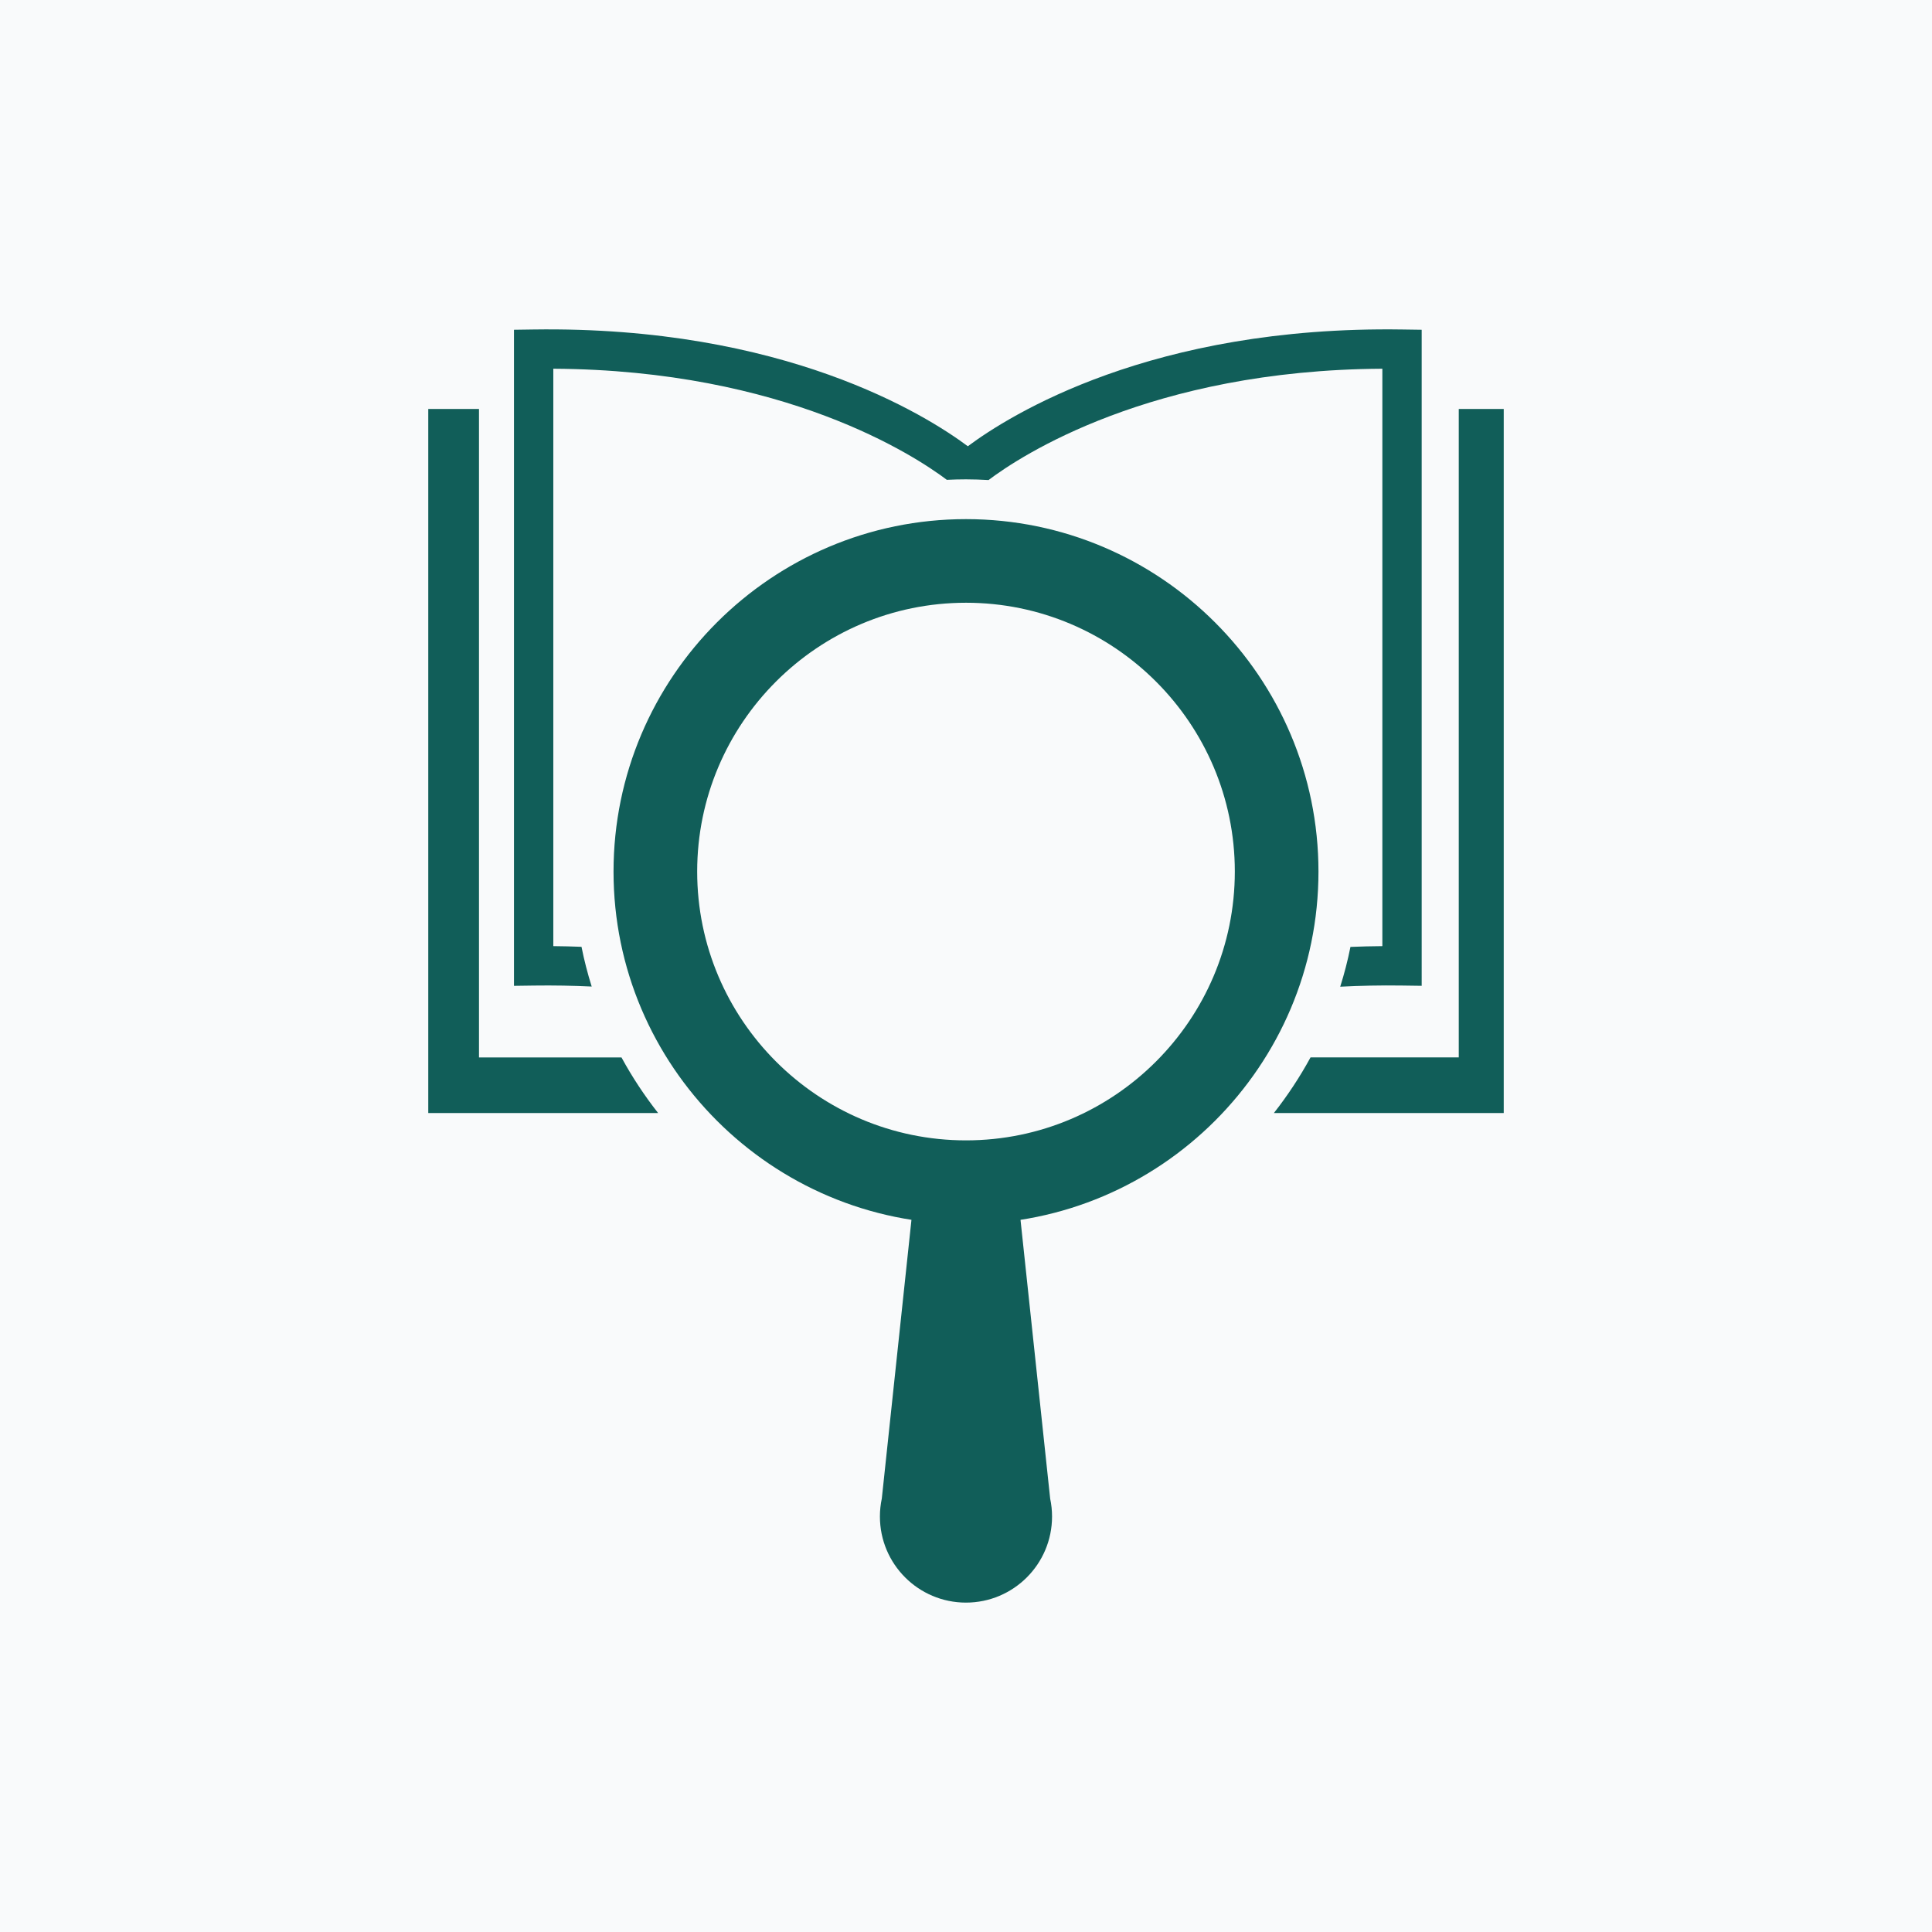 <?xml version="1.0" encoding="UTF-8"?>
<svg id="Calque_2" data-name="Calque 2" xmlns="http://www.w3.org/2000/svg" viewBox="0 0 764.79 764.79">
  <defs>
    <style>
      .cls-1 {
        fill: #115e59;
      }

      .cls-2 {
        fill: #F9FAFB;
      }
    </style>
  </defs>
  <g id="Calque_1-2" data-name="Calque 1">
    <rect class="cls-2" width="764.79" height="764.79"/>
    <g>
      <g>
        <path class="cls-1" d="M382.39,484.54c-76.93,0-139.52-62.6-139.52-139.52,0-76.94,62.59-139.52,139.52-139.52,76.93,0,139.52,62.59,139.53,139.52,0,76.93-62.59,139.52-139.53,139.53ZM382.39,238.6c-58.68,0-106.41,47.73-106.41,106.41,0,58.67,47.73,106.41,106.41,106.41,58.68,0,106.41-47.73,106.42-106.42,0-58.67-47.74-106.4-106.41-106.4Z"/>
        <path class="cls-1" d="M415.71,593.2l-13.32-125.22h-20s-20,0-20,0l-13.32,125.22c-.48,2.29-.76,4.67-.75,7.12,0,18.82,15.25,34.08,34.06,34.08,18.82,0,34.08-15.26,34.08-34.08,0-2.44-.26-4.82-.75-7.11Z"/>
      </g>
      <g>
        <path class="cls-1" d="M234.22,390.52c-1.61-5.15-2.97-10.38-4.03-15.72-3.68-.13-7.35-.25-11.16-.27v-228.57c91.68.52,143.19,34.51,155.77,43.98,2.52-.12,5.05-.19,7.59-.19h0c3,0,5.97.11,8.93.28,12.41-9.37,63.96-43.54,155.89-44.07v228.57c-4.31.02-8.49.15-12.63.31-1.07,5.35-2.43,10.6-4.05,15.75,7.8-.4,15.9-.58,24.35-.46l7.9.11V130.54l-7.67-.11c-99.26-1.5-155.37,33.84-171.99,46.22-16.62-12.38-72.77-47.67-171.99-46.22l-7.67.11v259.71l7.9-.11c7.91-.11,15.52.04,22.86.39Z"/>
        <path class="cls-1" d="M246.01,418.59h-56.4V161.9h-20.08v278.7h90.99c-5.43-6.91-10.29-14.27-14.51-22.02Z"/>
        <path class="cls-1" d="M577.46,161.9v256.68h-58.68c-4.22,7.74-9.08,15.1-14.51,22.02h90.99V161.9h-17.81Z"/>
      </g>
    </g>
  </g>
</svg>